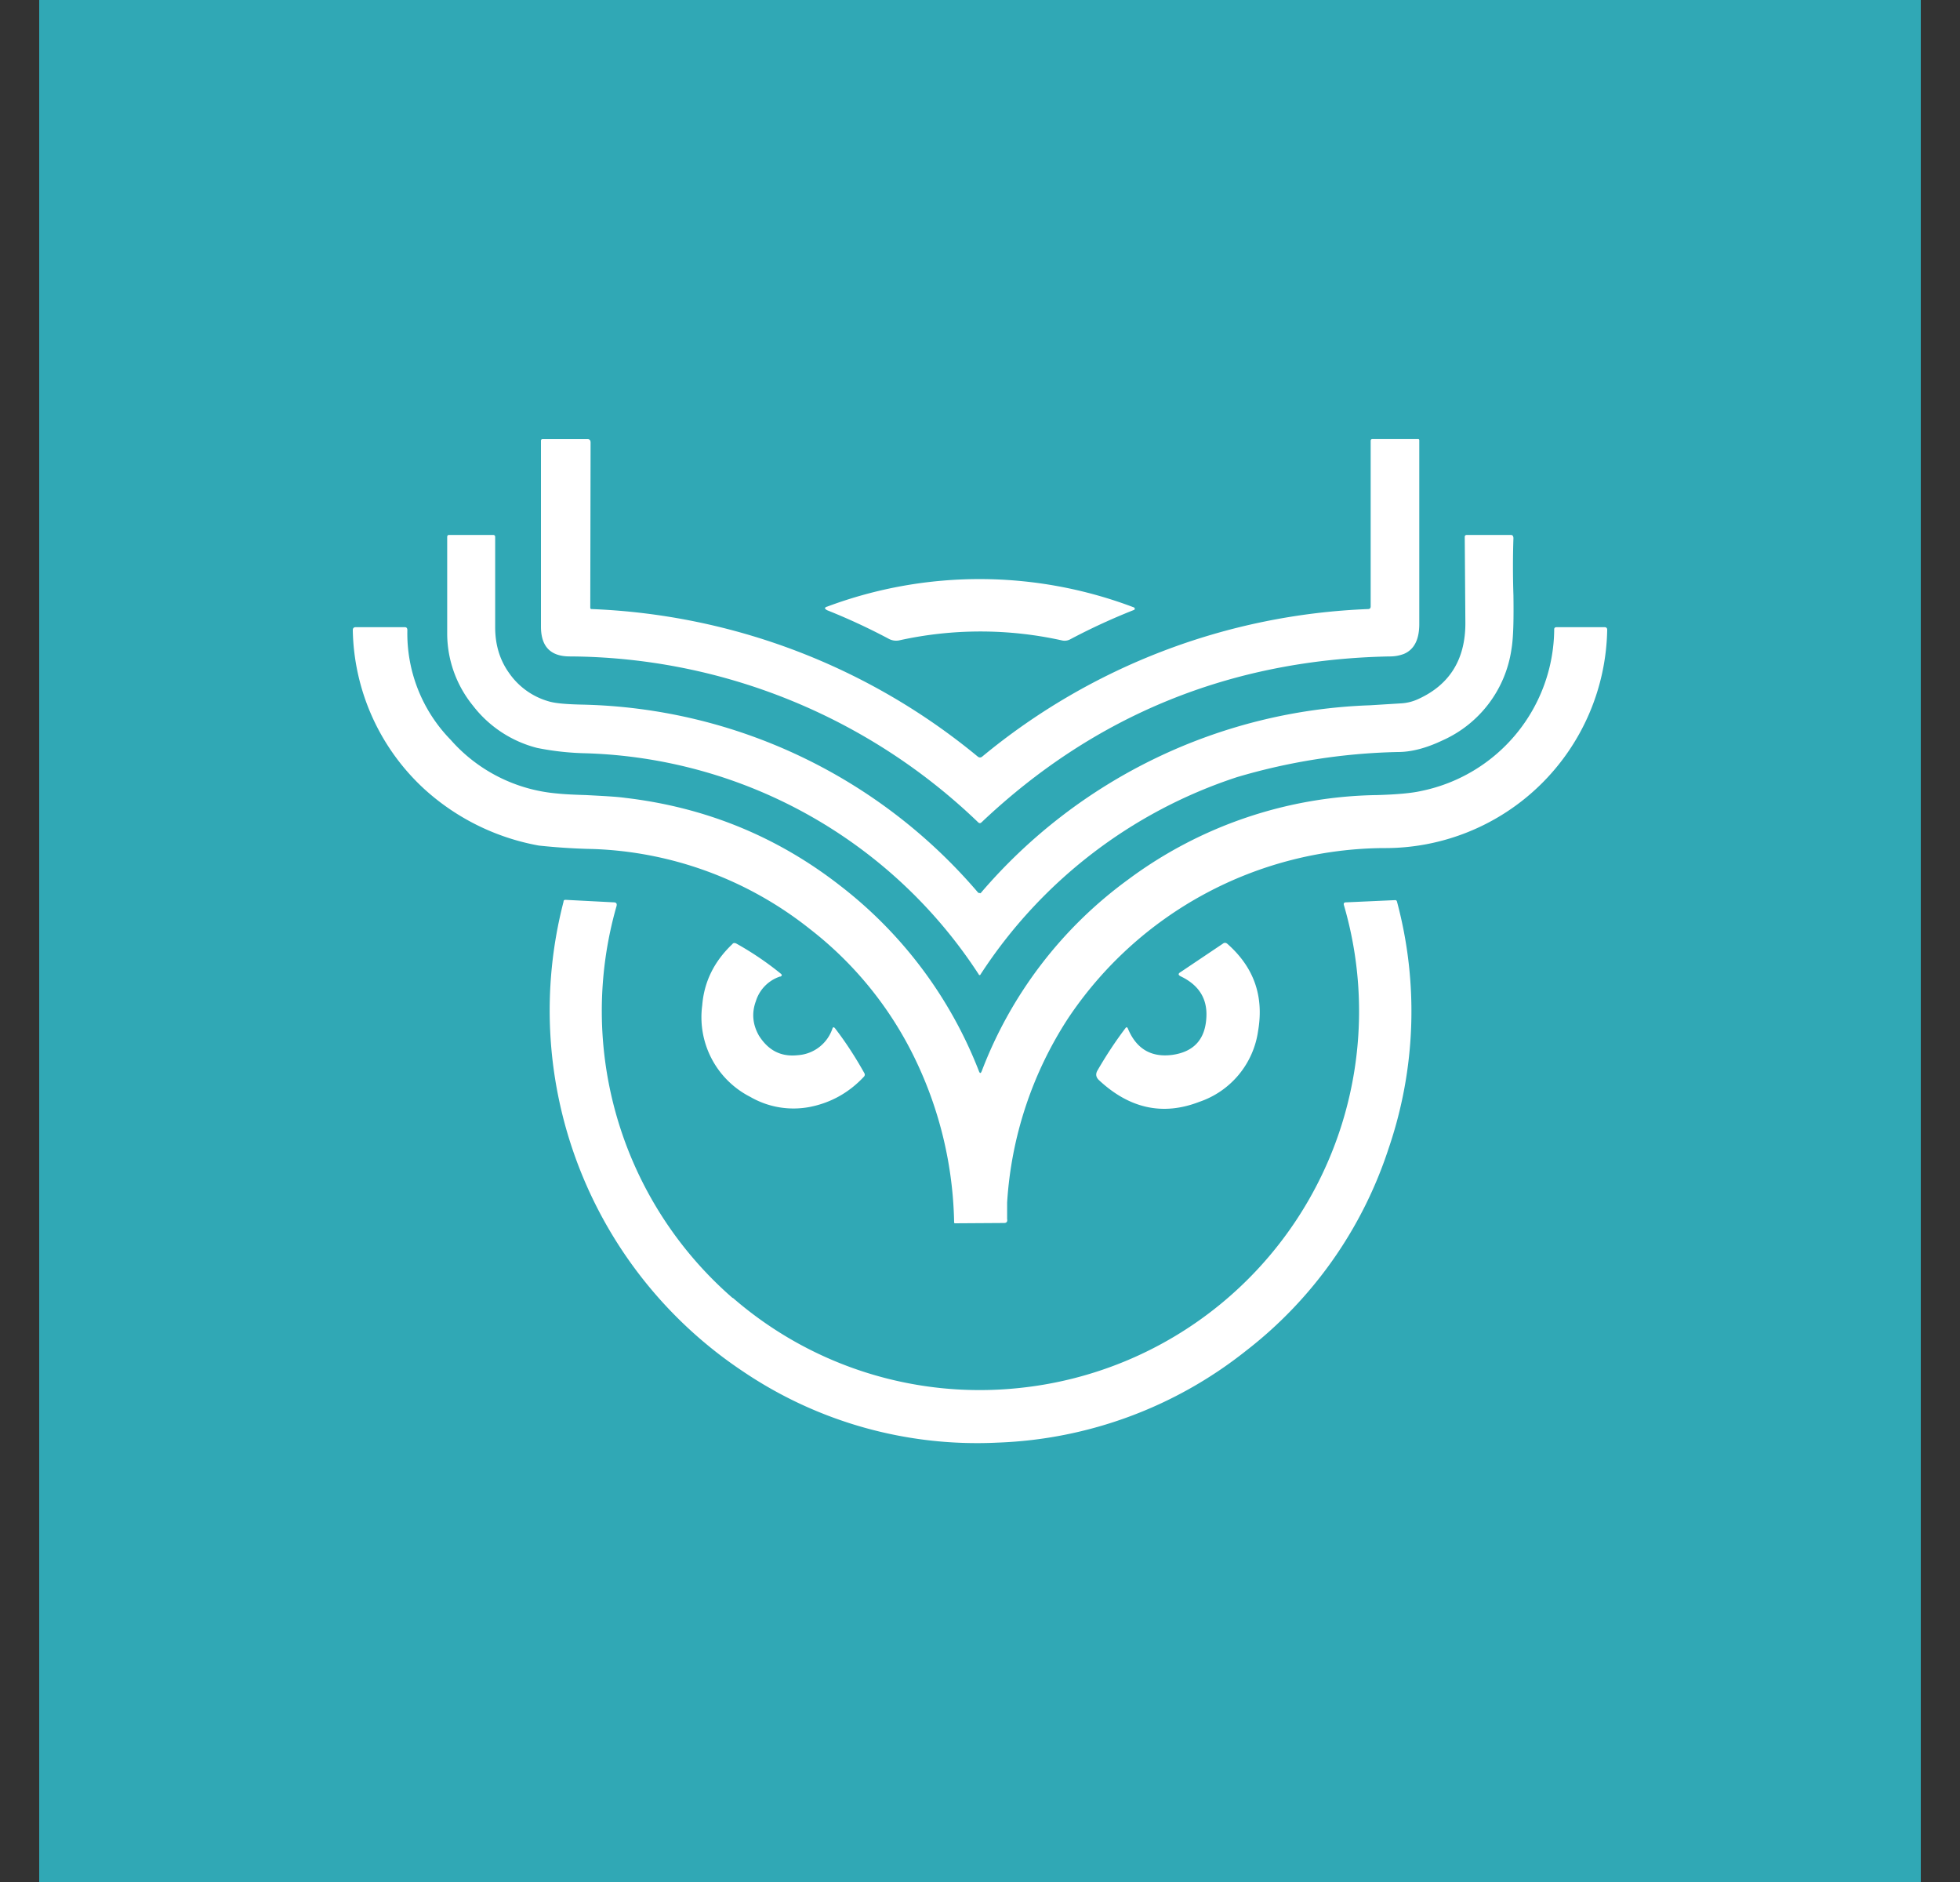 <svg xmlns="http://www.w3.org/2000/svg" width="25" height="24" fill="none" viewBox="0 0 25 24">
    <rect x="0" y="0" width="25" height="24" fill="#333333" stroke="none"/>
    <g clip-path="url(#WISE__a)">
        <path fill="#30A8B5" d="M24.5 0H.5v24h24z"/>
        <path fill="#fff" d="M7.529 7.747q-.001.019.016.02a8.24 8.24 0 0 1 4.925 1.88q.03.025.06 0a8.22 8.22 0 0 1 4.921-1.88q.031-.001.032-.032V5.623q0-.024.024-.024h.58c.012 0 .016.008.016.016v2.34q.001.3-.196.384a.5.5 0 0 1-.184.032c-2.024.04-3.76.749-5.205 2.117-.012.012-.028.012-.04 0a7.57 7.57 0 0 0-5.21-2.117c-.248 0-.368-.128-.368-.38V5.62q.001-.019.02-.02h.573q.038-.001.04.04z"/>
        <path fill="#fff" d="M12.502 11.391q.006.002.012-.008a6.84 6.84 0 0 1 4.961-2.389l.388-.024a.6.6 0 0 0 .228-.056q.6-.274.6-.968l-.008-1.096q-.001-.029.028-.028h.56q.031-.001.033.04c-.008.24-.008.48 0 .732.004.304 0 .536-.025.684a1.51 1.51 0 0 1-.88 1.164q-.313.149-.572.148a7.8 7.8 0 0 0-2.048.32 6.2 6.2 0 0 0-3.27 2.513c-.007.016-.02.016-.027 0a6.2 6.2 0 0 0-5.01-2.817 3.5 3.5 0 0 1-.62-.068 1.5 1.5 0 0 1-.82-.54 1.46 1.46 0 0 1-.328-.92V6.85q0-.029.024-.028h.56q.029-.001.028.028v1.148c0 .22.056.416.18.588a.92.92 0 0 0 .496.356c.088.028.24.04.457.044a6.83 6.83 0 0 1 5.02 2.389q.013.018.033.012z"/>
        <path fill="#fff" d="M11.33 8.143a8 8 0 0 0-.777-.36q-.06-.03 0-.048a5.55 5.55 0 0 1 3.913.012q.019.022-.004.032a8 8 0 0 0-.808.372.15.15 0 0 1-.108.016 4.8 4.8 0 0 0-2.08 0 .2.2 0 0 1-.136-.024"/>
        <path fill="#fff" d="M12.522 13.66a5.4 5.4 0 0 1 1.864-2.441 5.45 5.45 0 0 1 3.181-1.08q.379-.011.56-.052a2.12 2.12 0 0 0 1.697-2.06q-.001-.027.028-.029h.616q.031.001.032.032a2.833 2.833 0 0 1-2.857 2.785 4.88 4.88 0 0 0-4.02 2.172 4.85 4.85 0 0 0-.777 2.349v.208q.01.053-.04.052l-.624.004q-.012 0-.012-.012a5 5 0 0 0-.5-2.088 4.65 4.65 0 0 0-1.34-1.653 4.7 4.7 0 0 0-2.765-1.02 8 8 0 0 1-.692-.044 2.95 2.95 0 0 1-1.46-.72A2.82 2.82 0 0 1 4.5 8.038q-.001-.041.04-.04h.624q.031 0 .032.036a1.94 1.94 0 0 0 .552 1.4c.348.396.836.641 1.36.685q.119.013.365.02c.224.012.392.02.504.036 1.024.12 1.94.496 2.74 1.12a5.5 5.5 0 0 1 1.769 2.364q.018.048.036 0"/>
        <path fill="#fff" d="M9.349 16.552a4.8 4.8 0 0 0 3.644 1.149 4.83 4.83 0 0 0 4.15-6.154q-.014-.041.028-.04l.62-.028q.023-.002.028.02a5.4 5.4 0 0 1-.108 3.149 5.36 5.36 0 0 1-1.817 2.577 5.4 5.4 0 0 1-3.173 1.172 5.33 5.33 0 0 1-3.244-.908 5.53 5.53 0 0 1-2.289-5.99q0-.024.024-.024l.616.032q.048 0 .036.048a4.85 4.85 0 0 0 1.48 4.997z"/>
        <path fill="#fff" d="M9.953 12.452a.48.48 0 0 0-.312.316c-.056.152-.04.3.04.44.12.188.28.272.497.248a.5.5 0 0 0 .44-.34q.01-.029.032-.004.198.257.372.568.02.031-.008.056c-.188.2-.42.328-.684.38a1.1 1.1 0 0 1-.76-.128 1.14 1.14 0 0 1-.613-1.168q.036-.45.384-.78c.012-.017.028-.017.048-.009q.302.168.568.384.031.024-.004.04zm5.11 0q-.056-.026-.004-.056l.536-.36q.03-.025.06 0c.34.3.468.668.392 1.112a1.12 1.12 0 0 1-.752.904q-.695.268-1.28-.28c-.04-.04-.04-.08-.017-.12q.17-.294.357-.54.018-.025.031.004.162.39.569.336.408-.059.432-.472.024-.36-.324-.528"/>
    </g>
    <defs>
        <clipPath id="WISE__a">
            <path fill="#fff" d="M.5 0h24v24H.5z"/>
        </clipPath>
    </defs>
</svg>
